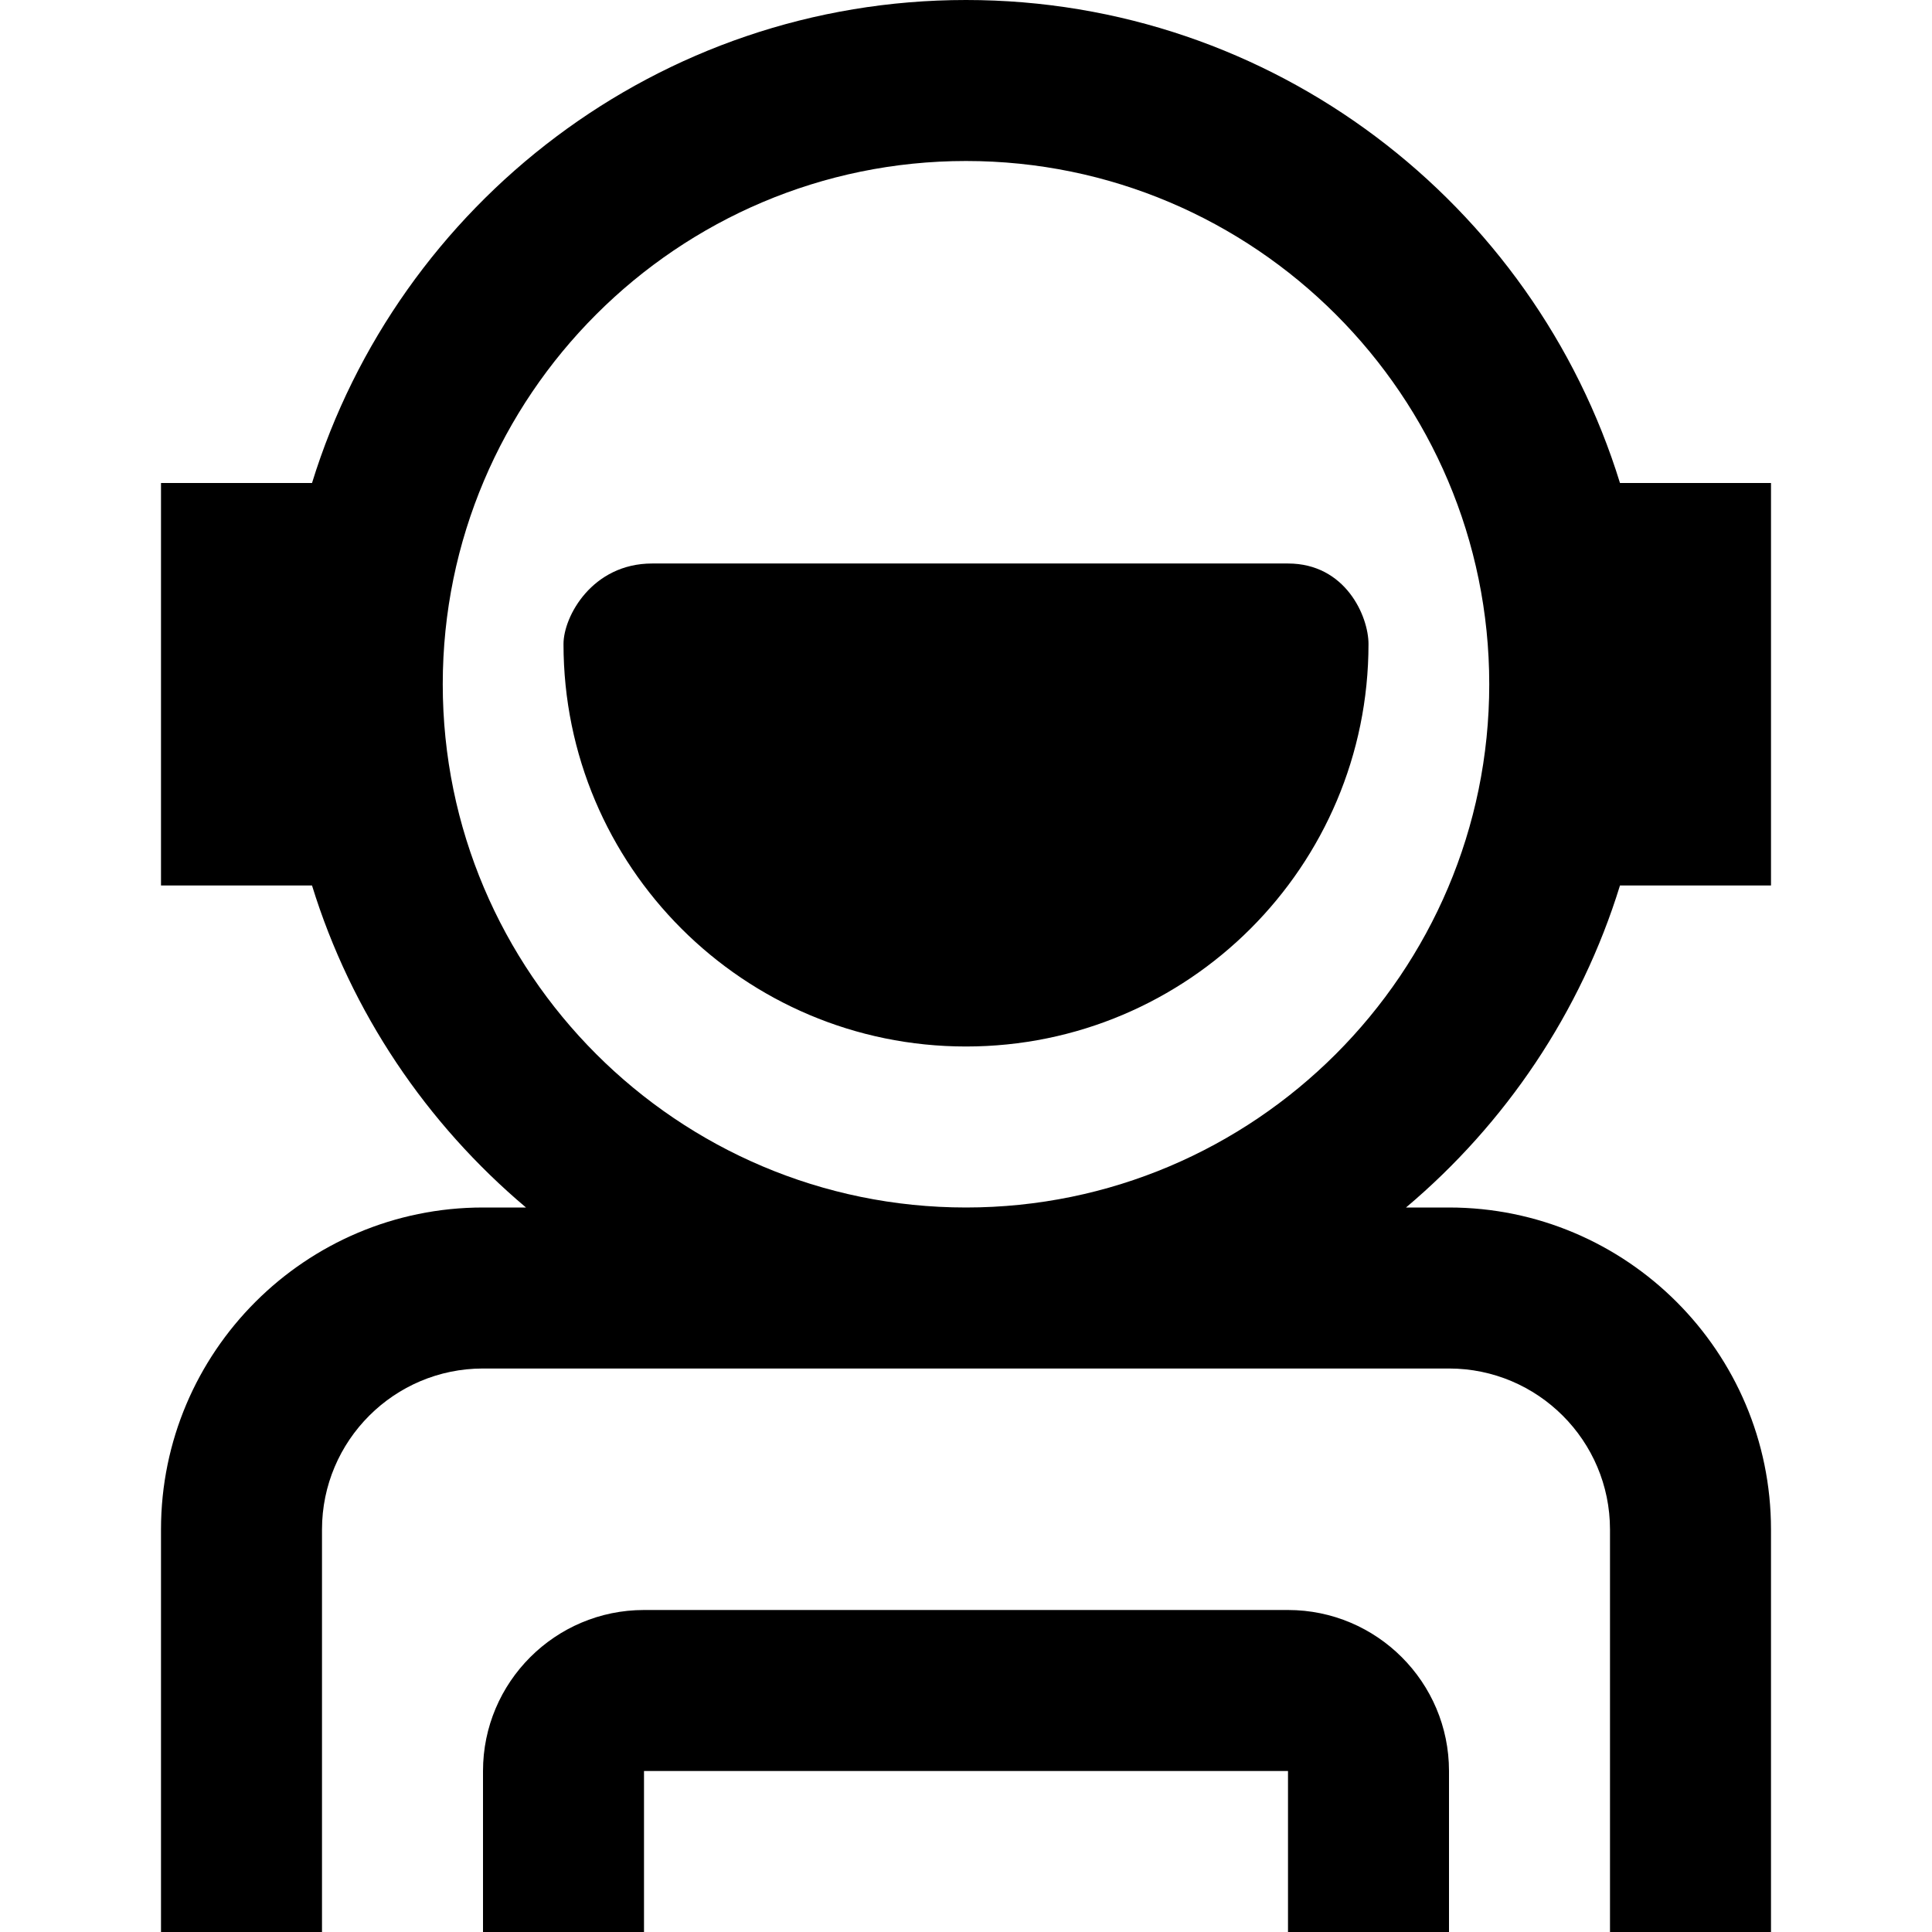 <?xml version="1.0" encoding="UTF-8"?>
<svg xmlns="http://www.w3.org/2000/svg" id="Layer_1" data-name="Layer 1" viewBox="0 0 24 24" width="512" height="512"><path d="m20.124,11h1.876v-5h-1.876C19.053,2.53,15.817,0,12,0S4.947,2.53,3.876,6h-1.876v5h1.876c.487,1.579,1.424,2.96,2.658,4h-.534c-2.206,0-4,1.794-4,4v5h2v-5c0-1.103.897-2,2-2h12c1.103,0,2,.897,2,2v5h2v-5c0-2.206-1.794-4-4-4h-.534c1.234-1.04,2.171-2.421,2.658-4Zm-14.624-2.5c0-3.584,2.916-6.5,6.5-6.5s6.5,2.916,6.5,6.5-2.916,6.5-6.5,6.5-6.5-2.916-6.5-6.5Zm12.5,13.5v2h-2v-2h-8v2h-2v-2c0-1.103.897-2,2-2h8c1.103,0,2,.897,2,2Zm-1-14c0,2.761-2.239,5-5,5s-5-2.239-5-5c0-.343.357-1,1.101-1h7.899c.716,0,1,.657,1,1Z"/></svg>
